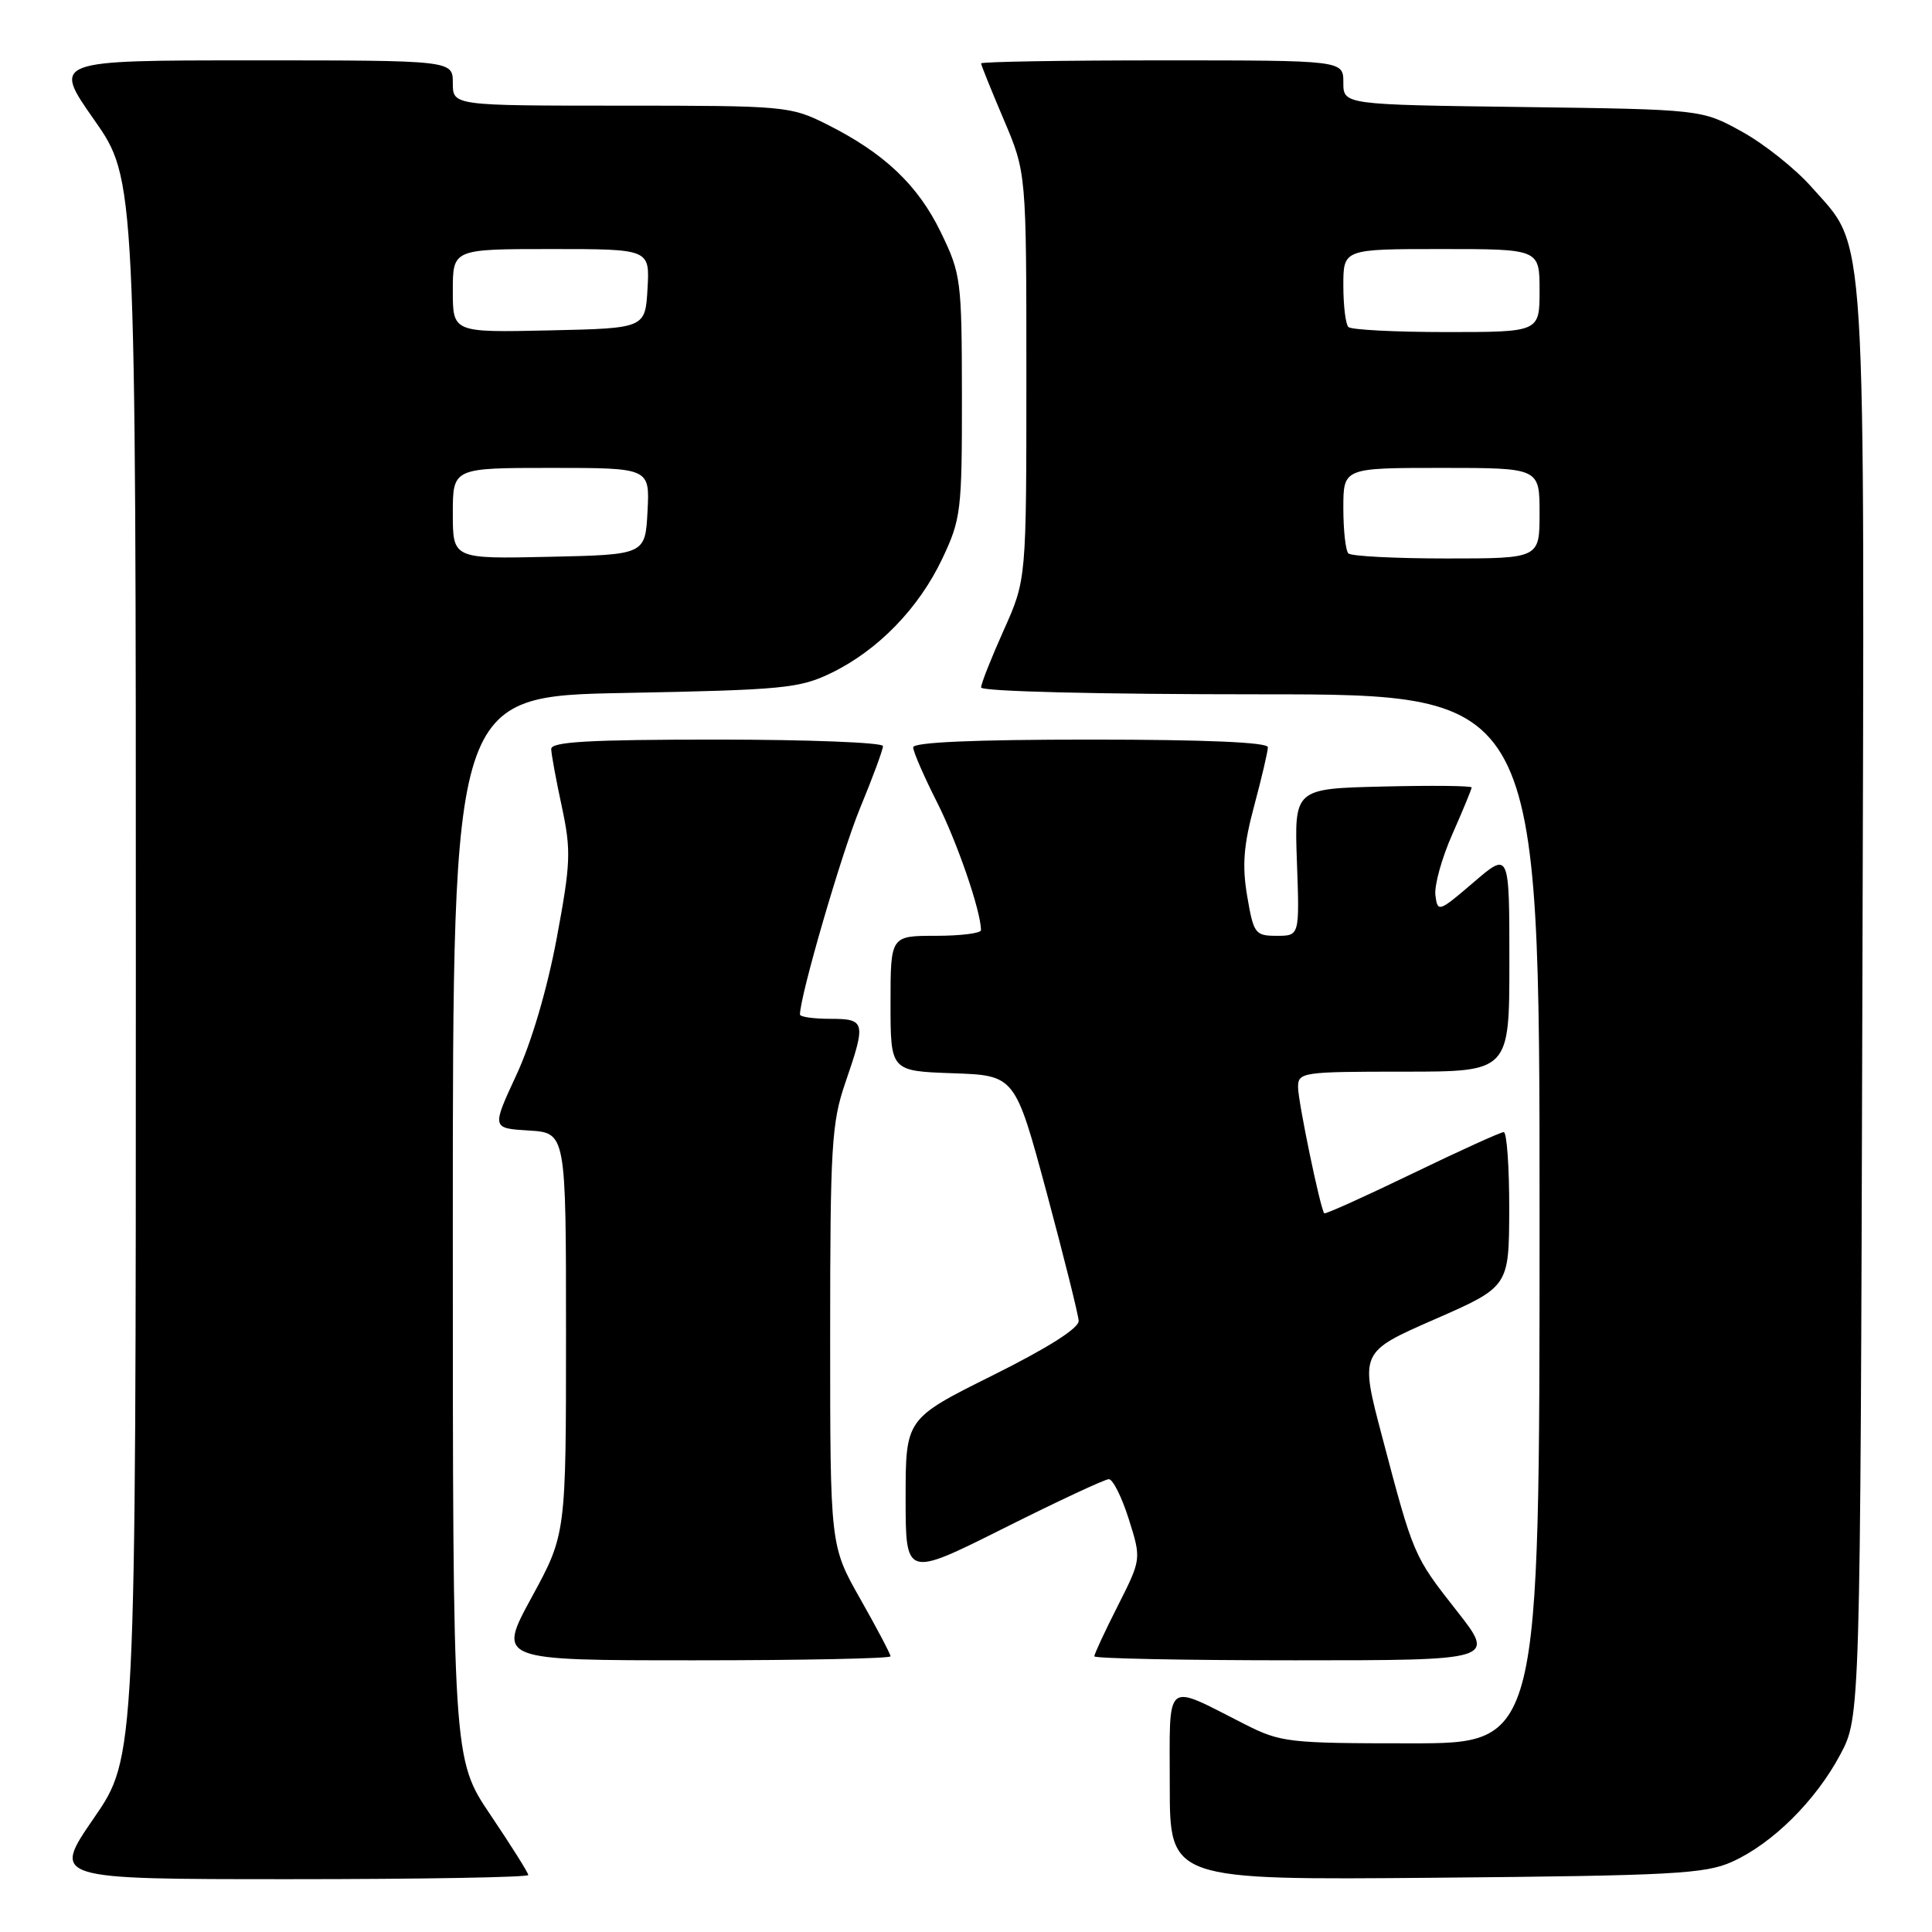 <?xml version="1.0" encoding="UTF-8" standalone="no"?>
<!DOCTYPE svg PUBLIC "-//W3C//DTD SVG 1.1//EN" "http://www.w3.org/Graphics/SVG/1.1/DTD/svg11.dtd" >
<svg xmlns="http://www.w3.org/2000/svg" xmlns:xlink="http://www.w3.org/1999/xlink" version="1.1" viewBox="0 0 256 256">
 <g >
 <path fill="currentColor"
d=" M 70.00 248.45 C 70.00 248.16 67.75 244.58 65.00 240.50 C 60.00 233.09 60.00 233.09 60.00 162.67 C 60.00 92.25 60.00 92.25 82.78 91.82 C 103.75 91.42 105.93 91.21 110.13 89.18 C 116.34 86.17 121.75 80.60 124.87 74.00 C 127.34 68.78 127.47 67.67 127.46 52.50 C 127.44 37.06 127.34 36.30 124.66 30.77 C 121.61 24.49 117.14 20.27 109.55 16.47 C 104.74 14.06 104.03 14.00 82.30 14.00 C 60.00 14.00 60.00 14.00 60.00 11.00 C 60.00 8.00 60.00 8.00 33.48 8.00 C 6.95 8.00 6.95 8.00 12.48 15.88 C 18.00 23.76 18.00 23.76 18.00 128.30 C 18.00 232.84 18.00 232.84 12.43 240.92 C 6.87 249.00 6.87 249.00 38.43 249.00 C 55.80 249.00 70.00 248.75 70.00 248.45 Z  M 229.50 246.70 C 234.84 244.30 240.58 238.62 243.84 232.50 C 246.50 227.50 246.50 227.50 246.77 133.07 C 247.07 27.60 247.42 33.16 240.05 24.80 C 237.94 22.40 233.80 19.10 230.86 17.47 C 225.50 14.50 225.50 14.50 201.75 14.18 C 178.00 13.87 178.00 13.87 178.00 10.93 C 178.00 8.00 178.00 8.00 154.00 8.00 C 140.80 8.00 130.00 8.18 130.00 8.40 C 130.00 8.61 131.35 11.96 133.00 15.84 C 136.00 22.89 136.00 22.89 136.00 49.85 C 136.00 76.81 136.00 76.81 133.00 83.50 C 131.35 87.18 130.00 90.59 130.00 91.09 C 130.00 91.62 145.54 92.00 167.00 92.00 C 204.00 92.00 204.00 92.00 204.00 161.50 C 204.00 231.00 204.00 231.00 186.97 231.00 C 170.69 231.00 169.71 230.89 164.90 228.45 C 154.17 223.01 155.00 222.33 155.00 236.58 C 155.00 249.12 155.00 249.12 190.25 248.81 C 221.62 248.53 225.94 248.30 229.50 246.70 Z  M 118.00 219.47 C 118.00 219.18 116.20 215.76 114.00 211.88 C 110.00 204.82 110.00 204.82 110.00 177.07 C 110.00 151.92 110.19 148.77 112.00 143.50 C 114.78 135.41 114.69 135.00 110.00 135.00 C 107.80 135.00 106.00 134.74 106.00 134.43 C 106.00 131.96 111.51 113.04 113.95 107.11 C 115.63 103.05 117.00 99.34 117.00 98.86 C 117.00 98.39 107.10 98.00 95.00 98.00 C 78.05 98.00 73.01 98.29 73.04 99.25 C 73.05 99.94 73.69 103.39 74.45 106.91 C 75.69 112.73 75.63 114.34 73.76 124.36 C 72.50 131.08 70.42 138.15 68.42 142.45 C 65.15 149.50 65.15 149.50 70.07 149.80 C 75.00 150.10 75.00 150.10 75.00 176.70 C 75.00 203.30 75.00 203.30 70.45 211.65 C 65.90 220.00 65.90 220.00 91.95 220.00 C 106.28 220.00 118.00 219.76 118.00 219.47 Z  M 193.01 213.42 C 187.30 206.15 187.31 206.18 183.13 190.33 C 180.18 179.16 180.18 179.16 190.07 174.83 C 199.95 170.50 199.95 170.50 199.98 160.25 C 199.99 154.61 199.66 150.00 199.25 150.01 C 198.84 150.01 193.37 152.50 187.10 155.53 C 180.83 158.56 175.60 160.92 175.47 160.77 C 174.95 160.17 172.00 145.96 172.00 144.05 C 172.00 142.08 172.55 142.00 186.00 142.00 C 200.00 142.00 200.00 142.00 200.00 127.42 C 200.00 112.84 200.00 112.84 195.25 116.92 C 190.65 120.86 190.49 120.92 190.20 118.64 C 190.03 117.35 191.04 113.70 192.45 110.52 C 193.85 107.35 195.00 104.57 195.00 104.34 C 195.00 104.12 189.71 104.06 183.25 104.22 C 171.50 104.50 171.50 104.50 171.85 114.25 C 172.20 124.00 172.20 124.00 169.18 124.00 C 166.31 124.00 166.11 123.73 165.26 118.75 C 164.57 114.67 164.78 112.00 166.19 106.76 C 167.18 103.06 168.00 99.57 168.00 99.01 C 168.00 98.36 159.70 98.00 144.50 98.00 C 129.07 98.00 121.00 98.35 121.00 99.03 C 121.00 99.59 122.42 102.86 124.15 106.28 C 126.82 111.56 129.95 120.64 129.99 123.25 C 129.99 123.66 127.30 124.00 124.00 124.00 C 118.00 124.00 118.00 124.00 118.00 132.96 C 118.00 141.92 118.00 141.92 126.25 142.21 C 134.50 142.50 134.50 142.50 138.68 158.00 C 140.97 166.53 142.88 174.18 142.93 175.02 C 142.97 175.99 138.84 178.61 131.50 182.26 C 120.00 187.99 120.00 187.99 120.00 198.50 C 120.00 209.01 120.00 209.01 132.99 202.51 C 140.13 198.93 146.40 196.00 146.93 196.00 C 147.46 196.00 148.65 198.38 149.57 201.29 C 151.24 206.59 151.24 206.59 148.12 212.77 C 146.40 216.16 145.00 219.18 145.00 219.47 C 145.00 219.76 156.97 220.00 171.59 220.00 C 198.18 220.00 198.18 220.00 193.01 213.42 Z  M 60.00 68.03 C 60.00 62.00 60.00 62.00 73.05 62.00 C 86.10 62.00 86.10 62.00 85.80 67.75 C 85.50 73.50 85.50 73.50 72.75 73.78 C 60.00 74.06 60.00 74.06 60.00 68.03 Z  M 60.00 38.53 C 60.00 33.00 60.00 33.00 73.05 33.00 C 86.10 33.00 86.10 33.00 85.80 38.25 C 85.50 43.50 85.50 43.50 72.75 43.78 C 60.00 44.06 60.00 44.06 60.00 38.53 Z  M 178.67 73.33 C 178.30 72.97 178.00 70.27 178.00 67.33 C 178.00 62.00 178.00 62.00 191.00 62.00 C 204.00 62.00 204.00 62.00 204.00 68.00 C 204.00 74.00 204.00 74.00 191.67 74.00 C 184.88 74.00 179.03 73.70 178.67 73.33 Z  M 178.67 43.33 C 178.30 42.97 178.00 40.49 178.00 37.83 C 178.00 33.00 178.00 33.00 191.00 33.00 C 204.00 33.00 204.00 33.00 204.00 38.50 C 204.00 44.00 204.00 44.00 191.67 44.00 C 184.88 44.00 179.03 43.70 178.67 43.33 Z "/>
</g>
</svg>